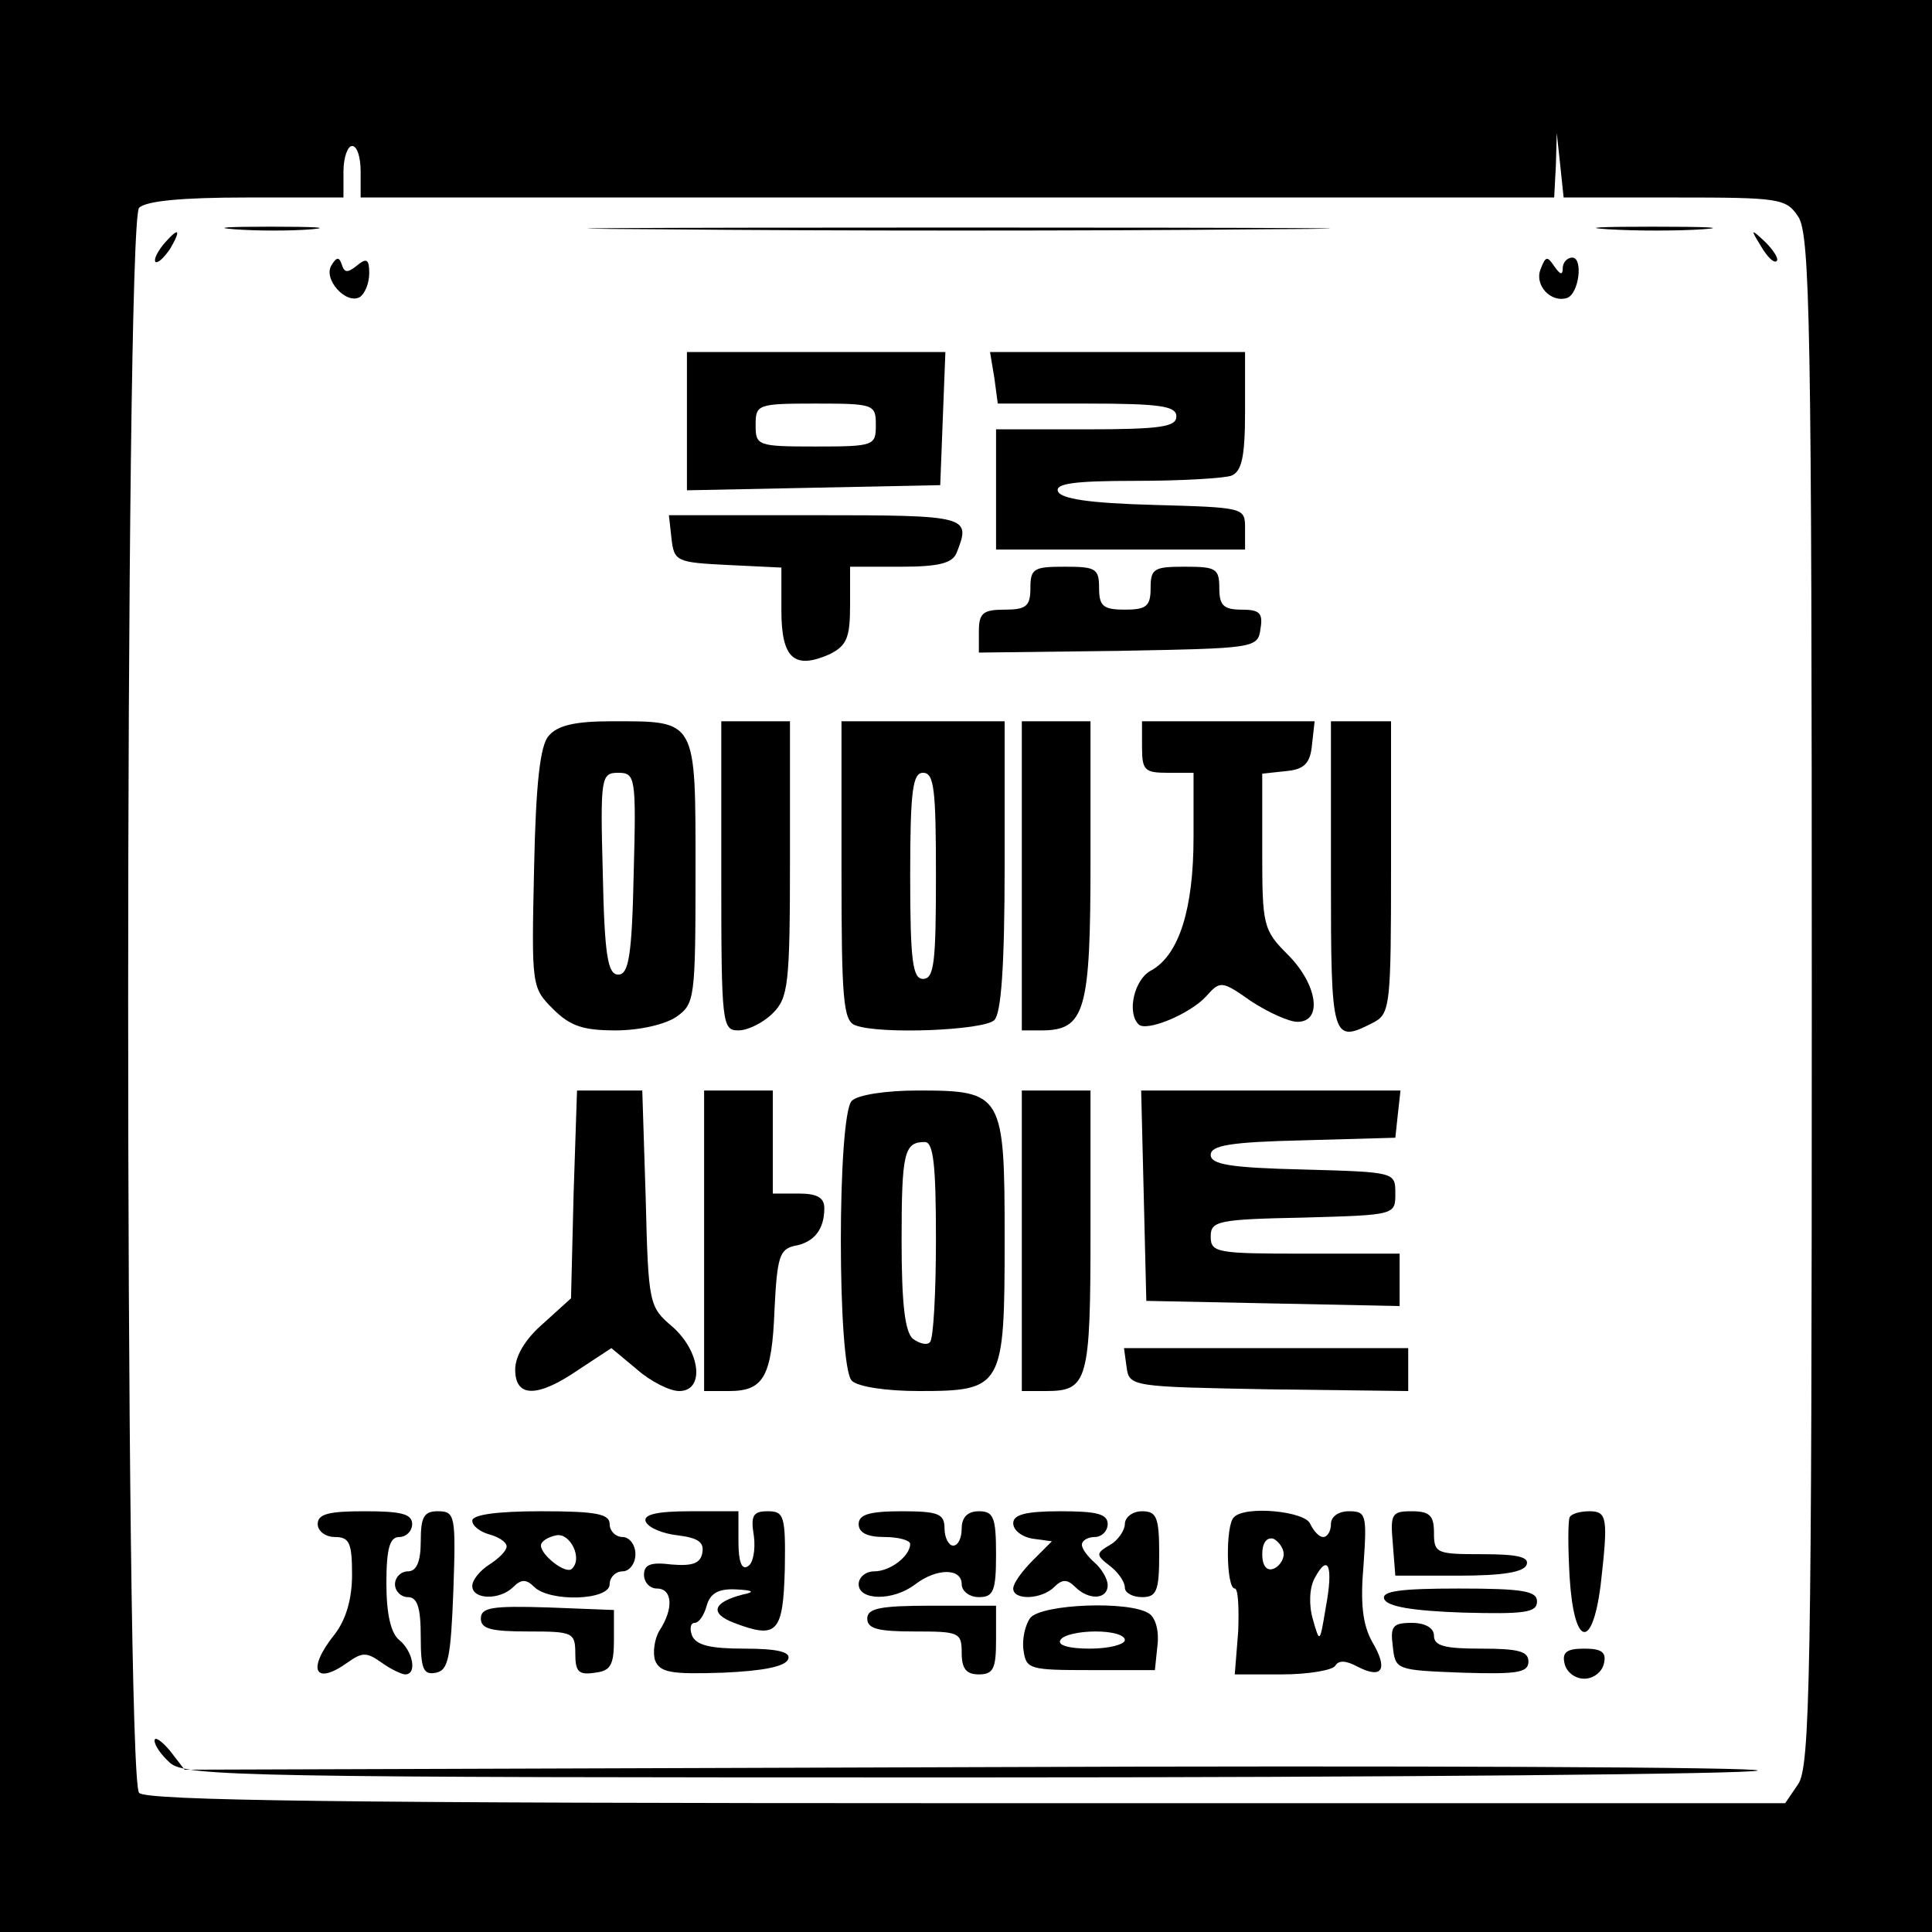 <?xml version="1.0" standalone="no"?>
<!DOCTYPE svg PUBLIC "-//W3C//DTD SVG 20010904//EN"
 "http://www.w3.org/TR/2001/REC-SVG-20010904/DTD/svg10.dtd">
<svg version="1.0" xmlns="http://www.w3.org/2000/svg"
 width="225pt" height="225pt" viewBox="0 0 225 225"
 preserveAspectRatio="xMidYMid meet">

<g transform="translate(0,225) scale(0.1,-0.1)"
fill="#000000" stroke="none">
<path d="M0 1125 l0 -1125 1125 0 1125 0 0 1125 0 1125 -1125 0 -1125 0 0
-1125z m1950 895 c122 0 130 -1 144 -22 14 -20 16 -123 16 -913 0 -790 -2
-893 -16 -913 l-15 -22 -953 0 c-727 0 -955 3 -964 12 -17 17 -17 1829 0 1846
8 8 50 12 125 12 l113 0 0 30 c0 17 5 30 10 30 6 0 10 -13 10 -30 l0 -30 695
0 695 0 2 38 1 37 4 -37 4 -38 129 0z"/>
<path d="M273 1983 c26 -2 67 -2 90 0 23 2 2 3 -48 3 -49 0 -68 -1 -42 -3z"/>
<path d="M768 1983 c195 -2 510 -2 700 0 191 1 32 2 -353 2 -385 0 -541 -1
-347 -2z"/>
<path d="M1873 1983 c32 -2 81 -2 110 0 29 2 3 3 -58 3 -60 0 -84 -1 -52 -3z"/>
<path d="M190 1965 c-7 -9 -11 -17 -9 -20 3 -2 10 5 17 15 14 24 10 26 -8 5z"/>
<path d="M2051 1963 c7 -12 15 -20 18 -17 3 2 -3 12 -13 22 -17 16 -18 16 -5
-5z"/>
<path d="M386 1941 c-10 -16 17 -46 33 -37 6 4 11 16 11 28 0 16 -3 18 -14 9
-11 -9 -15 -9 -18 1 -3 9 -6 9 -12 -1z"/>
<path d="M1794 1936 c-7 -18 12 -39 31 -33 14 5 19 47 6 47 -6 0 -11 -6 -11
-12 0 -9 -3 -8 -10 2 -8 12 -10 12 -16 -4z"/>
<path d="M800 1760 l0 -81 148 3 147 3 3 78 3 77 -151 0 -150 0 0 -80z m220
-5 c0 -24 -2 -25 -70 -25 -68 0 -70 1 -70 25 0 24 2 25 70 25 68 0 70 -1 70
-25z"/>
<path d="M1158 1810 l4 -30 104 0 c86 0 104 -3 104 -15 0 -12 -18 -15 -105
-15 l-105 0 0 -70 0 -70 145 0 145 0 0 25 c0 24 -1 24 -107 27 -74 2 -108 7
-111 16 -3 9 20 12 91 12 53 0 102 3 111 6 12 5 16 21 16 75 l0 69 -148 0
-149 0 5 -30z"/>
<path d="M782 1623 c3 -27 6 -28 66 -31 l62 -3 0 -50 c0 -56 15 -69 56 -51 20
10 24 19 24 57 l0 45 59 0 c44 0 60 4 65 16 17 43 15 44 -165 44 l-170 0 3
-27z"/>
<path d="M1200 1565 c0 -21 -5 -25 -30 -25 -25 0 -30 -4 -30 -25 l0 -25 163 2
c159 3 162 3 165 26 3 18 -1 22 -22 22 -21 0 -26 5 -26 25 0 23 -4 25 -40 25
-36 0 -40 -2 -40 -25 0 -21 -5 -25 -30 -25 -25 0 -30 4 -30 25 0 23 -4 25 -40
25 -36 0 -40 -2 -40 -25z"/>
<path d="M639 1393 c-10 -11 -15 -56 -17 -154 -3 -137 -3 -139 22 -164 20 -20
35 -25 73 -25 28 0 58 7 71 16 21 15 22 21 22 169 0 179 2 175 -98 175 -43 0
-63 -5 -73 -17z m99 -160 c-2 -97 -6 -118 -18 -118 -12 0 -16 21 -18 118 -3
112 -2 117 18 117 20 0 21 -5 18 -117z"/>
<path d="M840 1230 c0 -173 1 -180 20 -180 11 0 29 9 40 20 18 18 20 33 20
180 l0 160 -40 0 -40 0 0 -180z"/>
<path d="M980 1236 c0 -149 2 -175 16 -180 28 -11 150 -6 162 6 8 8 12 63 12
180 l0 168 -95 0 -95 0 0 -174z m110 -6 c0 -100 -2 -120 -15 -120 -12 0 -15
20 -15 120 0 100 3 120 15 120 13 0 15 -20 15 -120z"/>
<path d="M1190 1230 l0 -180 23 0 c51 0 57 23 57 198 l0 162 -40 0 -40 0 0
-180z"/>
<path d="M1330 1380 c0 -27 3 -30 30 -30 l30 0 0 -75 c0 -84 -17 -137 -49
-155 -20 -10 -29 -49 -15 -63 9 -9 60 12 79 33 16 18 18 18 52 -6 20 -13 44
-24 54 -24 30 0 23 44 -11 78 -29 29 -30 34 -30 121 l0 90 28 3 c21 2 28 9 30
31 l3 27 -100 0 -101 0 0 -30z"/>
<path d="M1550 1230 c0 -193 1 -196 51 -170 18 10 19 23 19 180 l0 170 -35 0
-35 0 0 -180z"/>
<path d="M668 859 l-3 -121 -32 -29 c-21 -18 -33 -38 -33 -54 0 -33 26 -33 74
0 l38 25 30 -25 c16 -14 38 -25 49 -25 30 0 25 46 -8 75 -27 23 -28 26 -31
149 l-4 126 -38 0 -38 0 -4 -121z"/>
<path d="M820 805 l0 -175 29 0 c40 0 50 16 53 95 3 61 6 70 23 74 23 4 35 19
35 44 0 12 -8 17 -30 17 l-30 0 0 60 0 60 -40 0 -40 0 0 -175z"/>
<path d="M992 968 c-17 -17 -17 -309 0 -326 7 -7 40 -12 78 -12 98 0 100 4
100 177 0 169 -2 173 -101 173 -37 0 -70 -5 -77 -12z m98 -161 c0 -63 -3 -117
-7 -120 -3 -4 -12 -2 -20 4 -9 8 -13 40 -13 114 0 103 3 115 27 115 10 0 13
-26 13 -113z"/>
<path d="M1190 805 l0 -175 28 0 c49 0 52 11 52 187 l0 163 -40 0 -40 0 0
-175z"/>
<path d="M1332 858 l3 -123 148 -3 147 -3 0 31 0 30 -110 0 c-103 0 -110 1
-110 20 0 18 8 20 108 22 107 3 107 3 107 28 0 25 0 25 -107 28 -86 2 -108 6
-108 17 0 11 22 15 108 17 l107 3 3 28 3 27 -151 0 -151 0 3 -122z"/>
<path d="M1312 658 c3 -23 6 -23 166 -26 l162 -2 0 25 0 25 -166 0 -165 0 3
-22z"/>
<path d="M370 475 c0 -8 9 -15 20 -15 17 0 20 -7 20 -44 0 -28 -7 -52 -20 -69
-33 -41 -24 -61 15 -33 17 12 22 12 39 0 11 -8 24 -14 28 -14 14 0 9 27 -7 40
-10 8 -15 31 -15 66 0 41 4 54 15 54 8 0 15 7 15 15 0 12 -13 15 -55 15 -42 0
-55 -3 -55 -15z"/>
<path d="M490 455 c0 -24 -5 -35 -15 -35 -8 0 -15 -7 -15 -15 0 -8 7 -15 15
-15 11 0 15 -12 15 -46 0 -38 3 -45 18 -42 14 3 17 17 20 96 3 87 2 92 -18 92
-16 0 -20 -6 -20 -35z"/>
<path d="M550 479 c0 -6 9 -13 20 -16 11 -3 20 -9 20 -14 0 -5 -9 -14 -20 -21
-11 -7 -20 -18 -20 -25 0 -16 32 -17 48 -1 9 9 15 9 24 0 18 -18 88 -16 88 3
0 8 7 15 15 15 8 0 15 9 15 20 0 11 -7 20 -15 20 -8 0 -15 7 -15 15 0 12 -16
15 -80 15 -51 0 -80 -4 -80 -11z m116 -56 c-7 -7 -36 16 -36 27 0 5 8 10 18
12 16 3 31 -27 18 -39z"/>
<path d="M752 478 c3 -7 19 -14 37 -16 24 -3 31 -8 29 -20 -2 -13 -12 -16 -36
-14 -24 3 -32 0 -32 -12 0 -9 7 -16 15 -16 18 0 20 -23 3 -49 -6 -10 -8 -26
-5 -35 6 -14 19 -16 79 -14 46 2 73 7 76 16 3 8 -12 12 -51 12 -40 0 -56 4
-61 15 -3 8 -2 15 3 15 5 0 11 9 14 20 4 14 13 20 34 19 20 -1 23 -3 8 -6 -35
-9 -39 -22 -10 -33 50 -19 57 -12 59 63 1 62 -1 67 -20 67 -17 0 -20 -5 -16
-29 2 -16 -1 -32 -7 -35 -7 -5 -11 5 -11 28 l0 36 -56 0 c-40 0 -55 -4 -52
-12z"/>
<path d="M1000 475 c0 -10 10 -15 30 -15 17 0 30 -4 30 -8 0 -14 -23 -32 -42
-32 -10 0 -18 -7 -18 -15 0 -19 40 -20 66 0 25 19 54 19 54 0 0 -8 9 -15 20
-15 17 0 20 7 20 50 0 43 -3 50 -20 50 -13 0 -20 -7 -20 -20 0 -11 -4 -20 -10
-20 -5 0 -10 9 -10 20 0 17 -7 20 -50 20 -38 0 -50 -4 -50 -15z"/>
<path d="M1180 476 c0 -8 10 -16 23 -18 l22 -3 -22 -22 c-13 -13 -23 -27 -23
-33 0 -14 33 -13 48 2 9 9 15 9 24 0 16 -16 38 -15 38 2 0 7 -7 19 -15 26 -8
7 -15 16 -15 21 0 5 7 9 15 9 8 0 15 7 15 15 0 12 -13 15 -55 15 -41 0 -55 -4
-55 -14z"/>
<path d="M1310 475 c0 -7 -8 -19 -17 -24 -17 -10 -17 -12 0 -25 9 -7 17 -18
17 -25 0 -6 9 -11 20 -11 17 0 20 7 20 50 0 43 -3 50 -20 50 -11 0 -20 -7 -20
-15z"/>
<path d="M1437 483 c-10 -9 -9 -83 1 -83 4 0 5 -22 4 -50 l-4 -50 55 0 c31 0
59 5 62 10 4 7 13 6 26 -1 29 -15 36 -3 17 29 -11 20 -14 44 -10 90 4 58 3 62
-17 62 -12 0 -21 -6 -21 -15 0 -8 -4 -15 -9 -15 -5 0 -11 7 -15 15 -5 15 -76
22 -89 8z m58 -43 c0 -7 -6 -15 -12 -17 -8 -3 -13 4 -13 17 0 13 5 20 13 18 6
-3 12 -11 12 -18z m49 -62 c-7 -42 -7 -42 -15 -14 -5 17 -4 37 2 48 16 30 22
14 13 -34z"/>
<path d="M1622 453 l3 -38 74 0 c51 0 76 4 79 13 3 9 -12 12 -52 12 -53 0 -56
1 -56 25 0 20 -5 25 -26 25 -23 0 -25 -3 -22 -37z"/>
<path d="M1828 483 c-2 -5 -2 -36 0 -70 5 -80 26 -86 36 -10 9 79 8 87 -13 87
-11 0 -21 -3 -23 -7z"/>
<path d="M1612 388 c3 -9 33 -14 91 -16 73 -2 87 0 87 13 0 12 -16 15 -91 15
-68 0 -90 -3 -87 -12z"/>
<path d="M560 365 c0 -12 12 -15 55 -15 52 0 55 -1 55 -26 0 -21 4 -25 23 -22
18 2 22 9 22 38 l0 35 -77 3 c-65 2 -78 0 -78 -13z"/>
<path d="M1010 365 c0 -12 13 -15 55 -15 52 0 55 -1 55 -25 0 -18 5 -25 20
-25 17 0 20 7 20 40 l0 40 -75 0 c-60 0 -75 -3 -75 -15z"/>
<path d="M1200 366 c-6 -8 -10 -25 -8 -38 3 -22 7 -23 78 -23 l75 0 3 29 c2
16 -2 32 -10 37 -23 15 -124 11 -138 -5z m110 -26 c0 -5 -18 -10 -41 -10 -24
0 -38 4 -34 10 3 6 22 10 41 10 19 0 34 -4 34 -10z"/>
<path d="M1622 333 c3 -28 4 -28 81 -31 64 -2 77 0 77 13 0 12 -12 15 -55 15
-42 0 -55 3 -55 15 0 9 -10 15 -26 15 -22 0 -25 -4 -22 -27z"/>
<path d="M1822 313 c2 -10 12 -18 23 -18 11 0 21 8 23 18 3 13 -3 17 -23 17
-20 0 -26 -4 -23 -17z"/>
<path d="M180 223 c0 -6 8 -17 18 -26 17 -16 96 -17 928 -17 500 0 914 4 921
8 6 4 -404 6 -910 4 l-922 -3 -17 22 c-10 12 -18 17 -18 12z"/>
</g>
</svg>
